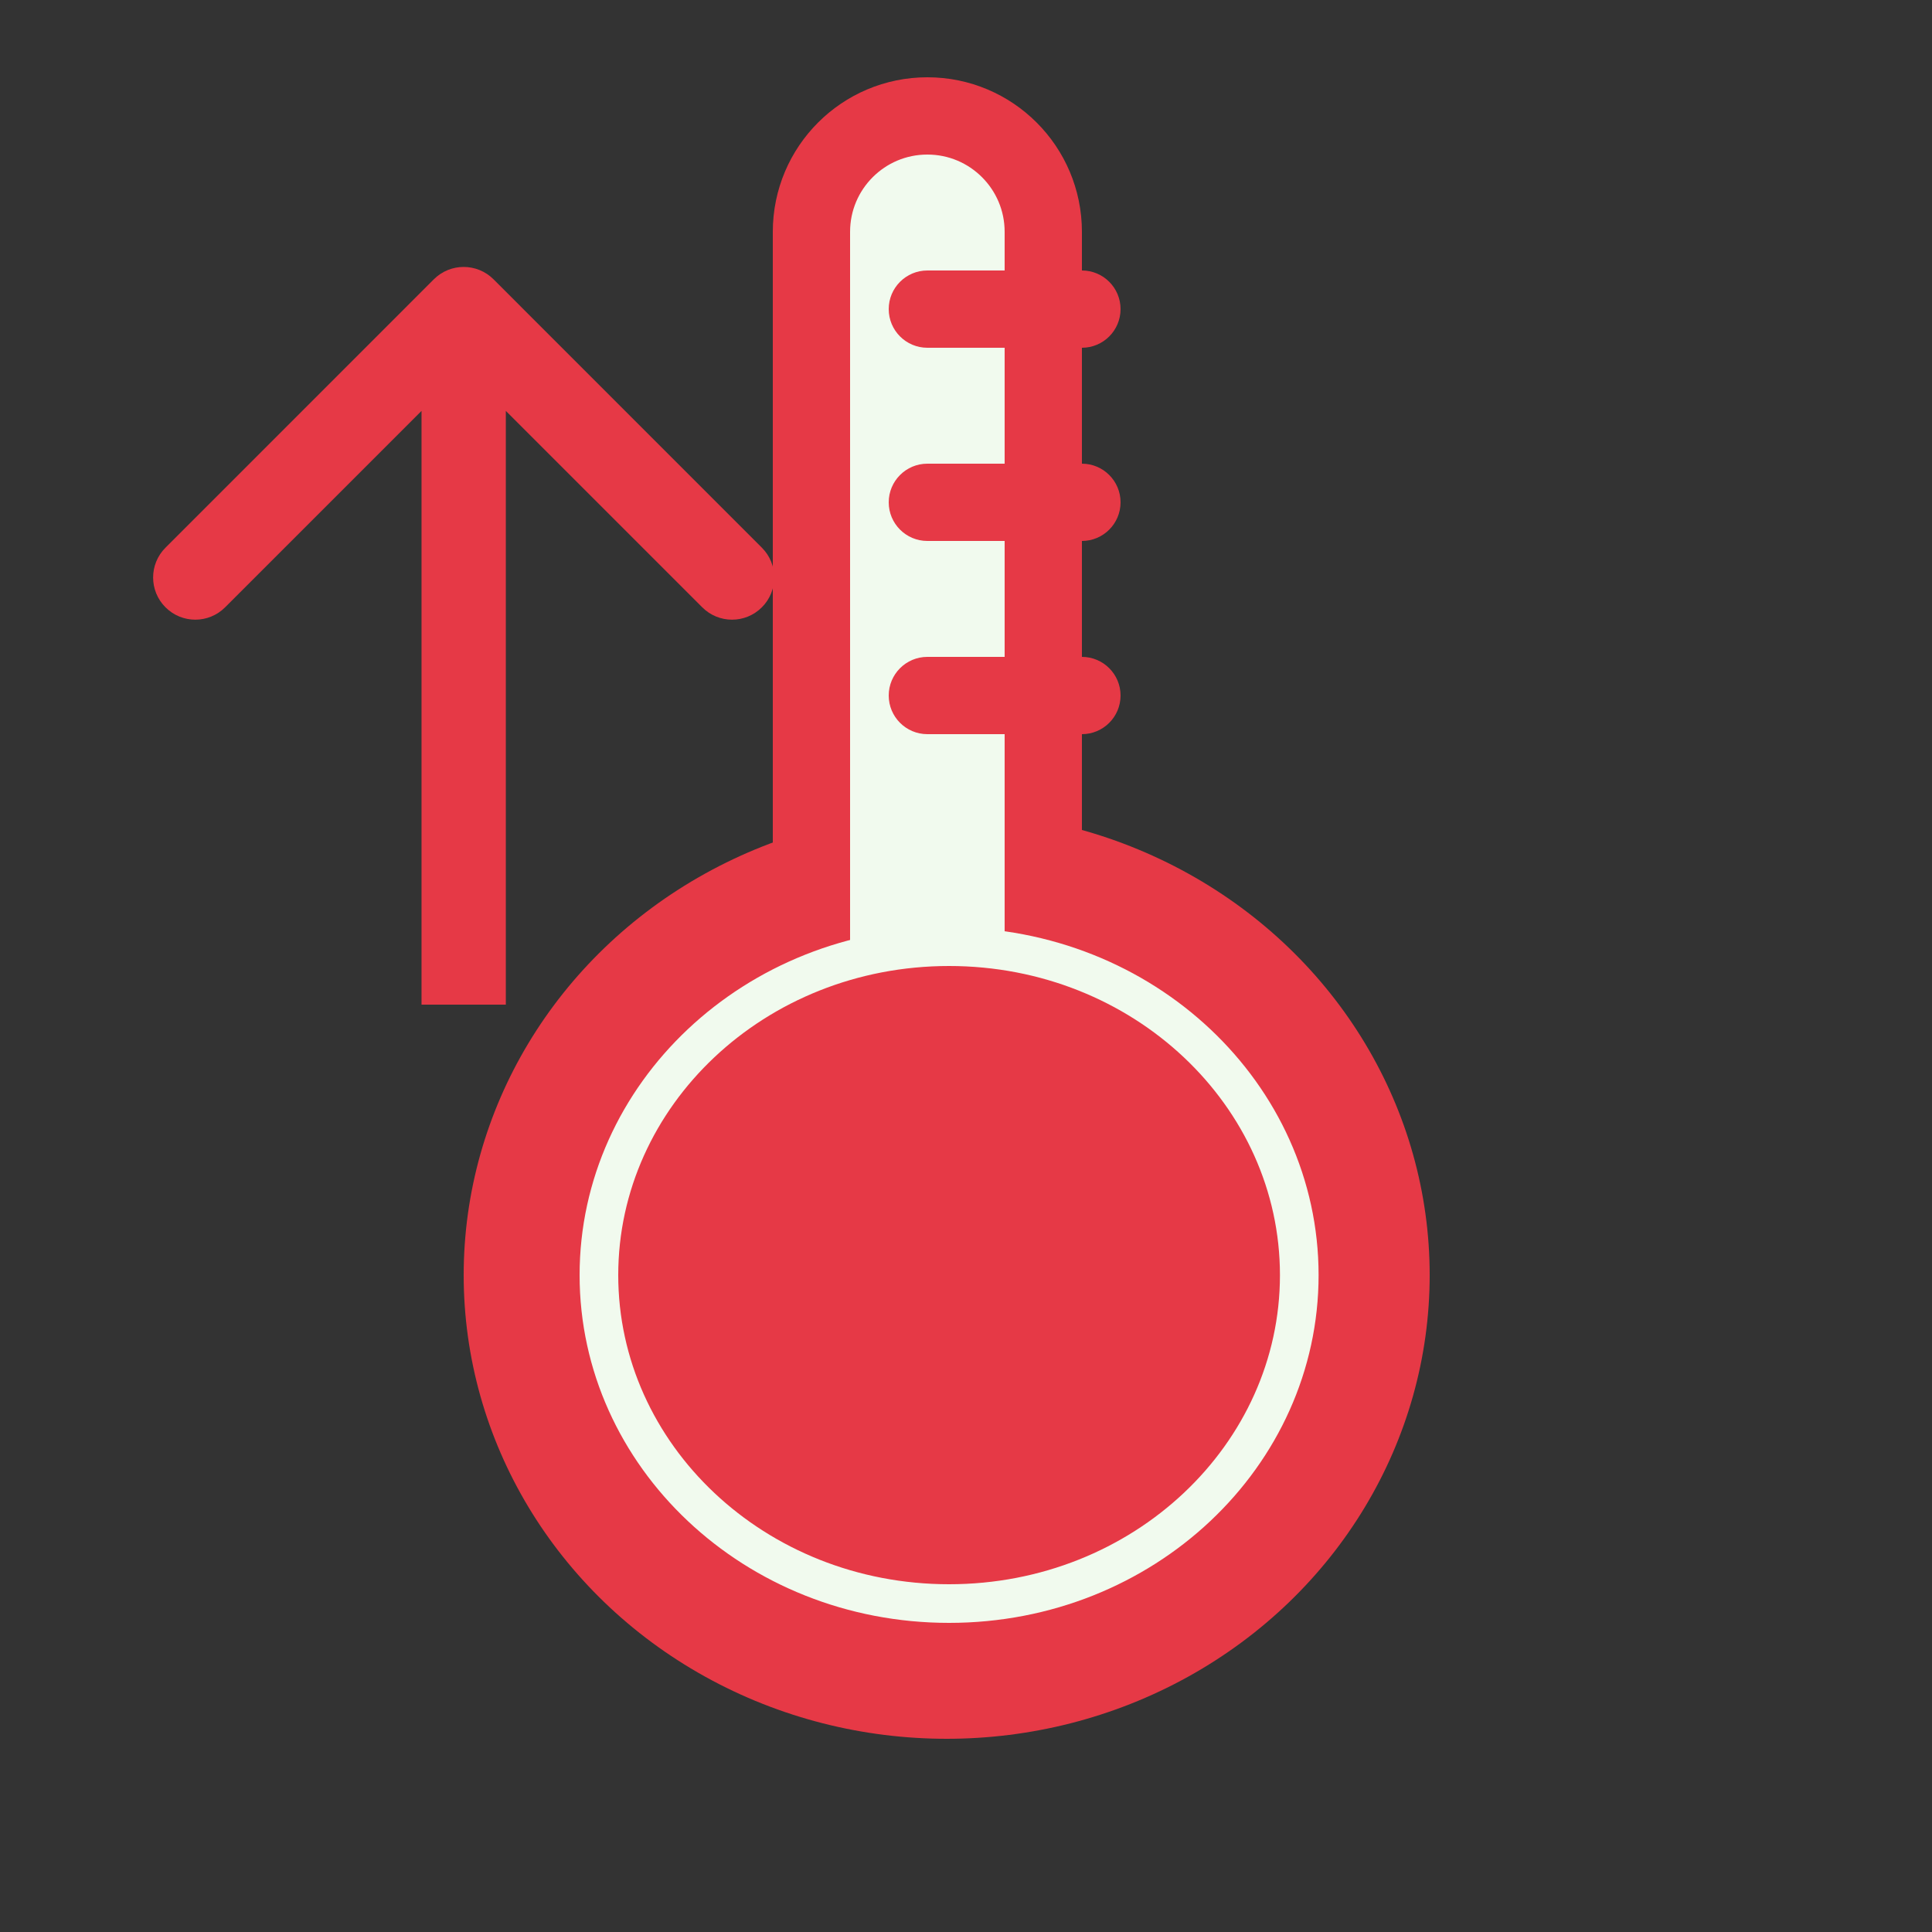 <svg width="30" height="30" viewBox="0 0 50 50" fill="none" xmlns="http://www.w3.org/2000/svg">
<rect x="0" y="0" width="50" height="50" fill="#333333" stroke="none"/>
<ellipse cx="24.5" cy="33" rx="12.5" ry="12" fill="#E63946"/>
<path d="M27 6V31H21V6C21 4.343 22.343 3 24 3C25.657 3 27 4.343 27 6Z" fill="#F1FAEE" stroke="#E63946" stroke-width="2"/>
<path d="M33.625 33C33.625 37.666 29.597 41.5 24.562 41.5C19.528 41.5 15.5 37.666 15.5 33C15.5 28.334 19.528 24.5 24.562 24.5C29.597 24.5 33.625 28.334 33.625 33Z" fill="#E63946" stroke="#F1FAEE"/>
<path d="M12.772 7.228C12.345 6.802 11.655 6.802 11.228 7.228L4.283 14.174C3.856 14.6 3.856 15.291 4.283 15.717C4.709 16.144 5.4 16.144 5.826 15.717L12 9.543L18.174 15.717C18.6 16.144 19.291 16.144 19.717 15.717C20.144 15.291 20.144 14.6 19.717 14.174L12.772 7.228ZM13.091 26L13.091 8H10.909L10.909 26H13.091Z" fill="#E63946"/>
<path d="M23 8C23 7.448 23.448 7 24 7H28C28.552 7 29 7.448 29 8V8C29 8.552 28.552 9 28 9H24C23.448 9 23 8.552 23 8V8Z" fill="#E63946"/>
<path d="M23 13C23 12.448 23.448 12 24 12H28C28.552 12 29 12.448 29 13V13C29 13.552 28.552 14 28 14H24C23.448 14 23 13.552 23 13V13Z" fill="#E63946"/>
<path d="M23 18C23 17.448 23.448 17 24 17H28C28.552 17 29 17.448 29 18V18C29 18.552 28.552 19 28 19H24C23.448 19 23 18.552 23 18V18Z" fill="#E63946"/>
</svg>
